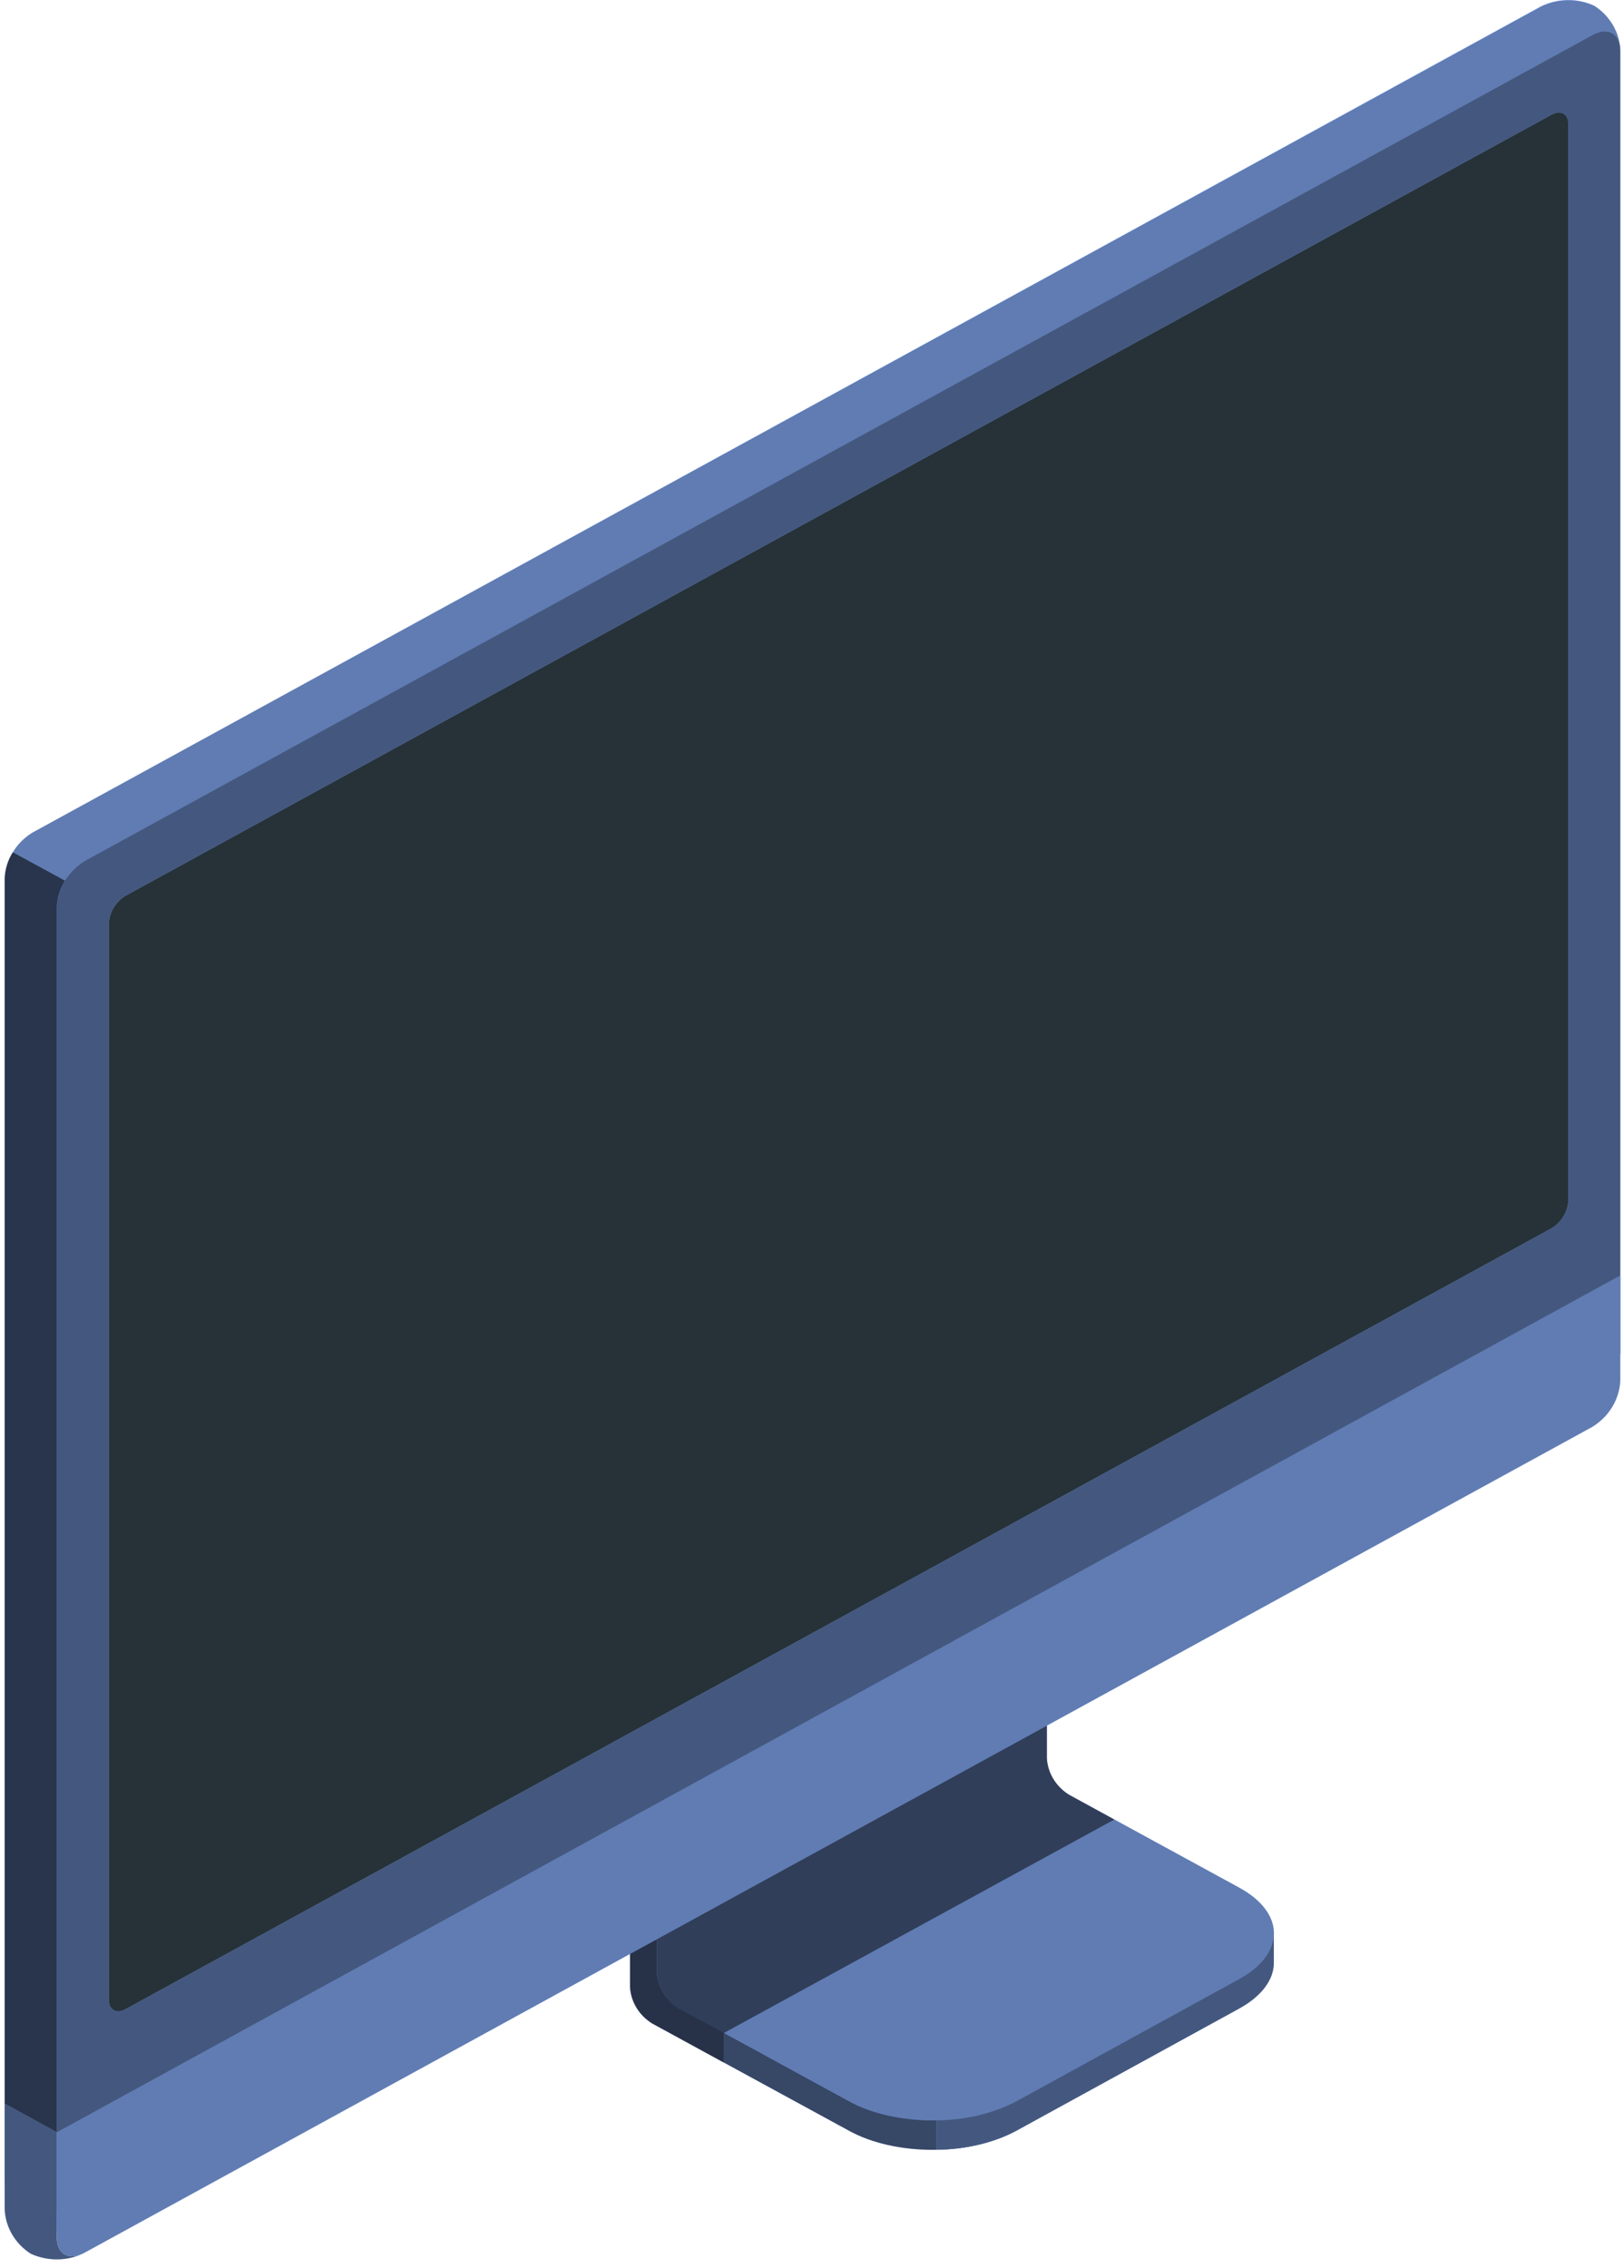 <svg width="144" height="201" viewBox="0 0 144 201" fill="none" xmlns="http://www.w3.org/2000/svg">
<path d="M90.082 188.876L109.875 178.018C111.917 176.905 112.939 175.438 112.939 173.975C112.939 172.512 112.939 171.364 112.939 171.364L92.409 160.382C91.835 160.027 91.357 159.549 91.014 158.986C90.671 158.423 90.472 157.791 90.435 157.142V134L55.861 152.969V176.116C55.897 176.765 56.094 177.396 56.436 177.958C56.778 178.52 57.256 178.997 57.83 179.351L75.317 188.876C79.386 191.107 86.003 191.107 90.082 188.876Z" fill="#89B1FF"/>
<g opacity="0.6">
<path d="M90.082 188.876L109.875 178.018C111.917 176.905 112.939 175.438 112.939 173.975C112.939 172.512 112.939 171.364 112.939 171.364L92.409 160.382C91.835 160.027 91.357 159.549 91.014 158.986C90.671 158.423 90.472 157.791 90.435 157.142V134L55.861 152.969V176.116C55.897 176.765 56.094 177.396 56.436 177.958C56.778 178.52 57.256 178.997 57.83 179.351L75.317 188.876C79.386 191.107 86.003 191.107 90.082 188.876Z" fill="black"/>
</g>
<path opacity="0.3" d="M64.162 180.19V182.816L57.845 179.351C57.273 178.996 56.797 178.518 56.455 177.956C56.113 177.394 55.915 176.764 55.877 176.116V152.949L62.446 149.37C62.578 150.952 62.73 152.594 62.867 154.192L58.245 156.728V174.809C58.279 175.457 58.475 176.089 58.818 176.652C59.16 177.214 59.639 177.691 60.214 178.043L64.162 180.19Z" fill="black"/>
<path d="M58.245 174.789C58.282 175.437 58.479 176.068 58.821 176.63C59.163 177.192 59.64 177.669 60.214 178.023L75.317 186.265C79.396 188.496 86.013 188.501 90.098 186.265L109.901 175.413C113.981 173.181 113.981 169.557 109.901 167.321L94.794 159.079C94.22 158.724 93.743 158.245 93.401 157.682C93.059 157.119 92.861 156.488 92.825 155.839V137.753L58.251 156.723L58.245 174.789Z" fill="#89B1FF"/>
<path opacity="0.3" d="M58.245 174.789C58.282 175.437 58.479 176.068 58.821 176.63C59.163 177.192 59.64 177.669 60.214 178.023L75.317 186.265C79.396 188.496 86.013 188.501 90.098 186.265L109.901 175.413C113.981 173.181 113.981 169.557 109.901 167.321L94.794 159.079C94.22 158.724 93.743 158.245 93.401 157.682C93.059 157.119 92.861 156.488 92.825 155.839V137.753L58.251 156.723L58.245 174.789Z" fill="black"/>
<path opacity="0.5" d="M98.805 161.275L94.794 159.079C94.22 158.724 93.743 158.245 93.401 157.682C93.059 157.119 92.861 156.488 92.825 155.839V137.753L58.251 156.723V174.809C58.287 175.457 58.484 176.088 58.826 176.65C59.168 177.212 59.646 177.689 60.219 178.043L64.167 180.205L98.805 161.275Z" fill="black"/>
<path d="M112.944 171.364V173.975C112.944 175.443 111.891 176.9 109.88 178.023L90.082 188.871C87.913 189.971 85.489 190.543 83.028 190.533V187.932C85.489 187.942 87.913 187.371 90.082 186.27L109.88 175.413C111.917 174.3 112.944 172.832 112.944 171.364Z" fill="#89B1FF"/>
<path opacity="0.5" d="M112.944 171.364V173.975C112.944 175.443 111.891 176.9 109.88 178.023L90.082 188.871C87.913 189.971 85.489 190.543 83.028 190.533V187.932C85.489 187.942 87.913 187.371 90.082 186.27L109.88 175.413C111.917 174.3 112.944 172.832 112.944 171.364Z" fill="black"/>
<path d="M2.725 197.292C3.472 197.636 4.294 197.808 5.123 197.793C5.953 197.778 6.767 197.577 7.5 197.207L141.206 123.996C141.922 123.552 142.518 122.955 142.945 122.252C143.372 121.55 143.619 120.762 143.665 119.952V4.464C143.636 3.677 143.412 2.908 143.01 2.219C142.609 1.53 142.041 0.941 141.354 0.5C140.608 0.157 139.787 -0.014 138.958 0.001C138.13 0.016 137.316 0.216 136.585 0.585L2.883 73.797C2.166 74.239 1.569 74.836 1.141 75.538C0.713 76.241 0.466 77.03 0.42 77.84V193.299C0.443 194.09 0.664 194.865 1.065 195.559C1.465 196.254 2.035 196.848 2.725 197.292Z" fill="#89B1FF"/>
<path d="M7.5 197.183L141.206 123.971C141.924 123.527 142.521 122.929 142.949 122.226C143.377 121.523 143.624 120.733 143.67 119.922V4.459C143.67 2.961 142.565 2.367 141.206 3.111L7.5 76.323C6.783 76.765 6.185 77.362 5.757 78.065C5.329 78.767 5.082 79.556 5.036 80.366V195.83C5.036 197.322 6.142 197.926 7.5 197.183Z" fill="#89B1FF"/>
<path opacity="0.5" d="M7.5 197.183L141.206 123.971C141.924 123.527 142.521 122.929 142.949 122.226C143.377 121.523 143.624 120.733 143.67 119.922V4.459C143.67 2.961 142.565 2.367 141.206 3.111L7.5 76.323C6.783 76.765 6.185 77.362 5.757 78.065C5.329 78.767 5.082 79.556 5.036 80.366V195.83C5.036 197.322 6.142 197.926 7.5 197.183Z" fill="black"/>
<path d="M7.137 199.848C6.438 200.134 5.682 200.274 4.921 200.258C4.16 200.243 3.411 200.072 2.726 199.758C2.038 199.317 1.471 198.728 1.069 198.039C0.667 197.35 0.443 196.581 0.415 195.795V186.45L5.037 188.986V198.326C5.037 199.683 5.947 200.287 7.137 199.848Z" fill="#89B1FF"/>
<path opacity="0.5" d="M7.137 199.848C6.438 200.134 5.682 200.274 4.921 200.258C4.16 200.243 3.411 200.072 2.726 199.758C2.038 199.317 1.471 198.728 1.069 198.039C0.667 197.35 0.443 196.581 0.415 195.795V186.45L5.037 188.986V198.326C5.037 199.683 5.947 200.287 7.137 199.848Z" fill="black"/>
<path d="M5.036 188.986V198.321C5.036 199.818 6.142 200.417 7.5 199.669L141.206 126.462C141.924 126.018 142.521 125.42 142.949 124.717C143.377 124.014 143.624 123.224 143.67 122.413V113.059L5.036 188.986Z" fill="#89B1FF"/>
<path opacity="0.3" d="M5.036 188.966V198.321C5.036 199.818 6.142 200.417 7.5 199.669L141.206 126.462C141.924 126.018 142.521 125.42 142.949 124.717C143.377 124.014 143.624 123.224 143.67 122.413V113.059L5.036 188.966Z" fill="black"/>
<path d="M9.658 177.265V81.824C9.687 81.337 9.835 80.863 10.092 80.441C10.349 80.019 10.707 79.659 11.138 79.393L137.58 10.164C138.396 9.72 139.059 10.08 139.059 10.973V106.439C139.031 106.925 138.882 107.398 138.625 107.82C138.368 108.241 138.01 108.599 137.58 108.865L11.138 178.078C10.322 178.523 9.658 178.158 9.658 177.265Z" fill="#89B1FF"/>
<path d="M9.658 177.265V81.824C9.687 81.337 9.835 80.863 10.092 80.441C10.349 80.019 10.707 79.659 11.138 79.393L137.58 10.164C138.396 9.72 139.059 10.08 139.059 10.973V106.439C139.031 106.925 138.882 107.398 138.625 107.82C138.368 108.241 138.01 108.599 137.58 108.865L11.138 178.078C10.322 178.523 9.658 178.158 9.658 177.265Z" fill="#263238"/>
<path opacity="0.7" d="M5.763 78.055C5.325 78.757 5.076 79.551 5.037 80.366V188.985L0.415 186.45V77.84C0.447 77.026 0.695 76.233 1.136 75.534L5.763 78.055Z" fill="black"/>
<path opacity="0.3" d="M143.66 4.074C143.486 2.871 142.459 2.437 141.217 3.111L7.511 76.323C6.783 76.751 6.183 77.349 5.768 78.06L1.146 75.529C1.564 74.82 2.163 74.222 2.889 73.792L136.601 0.61C137.333 0.24 138.147 0.039 138.977 0.025C139.807 0.01 140.628 0.181 141.375 0.525C142 0.929 142.527 1.454 142.921 2.066C143.315 2.678 143.567 3.363 143.66 4.074Z" fill="black"/>
</svg>

